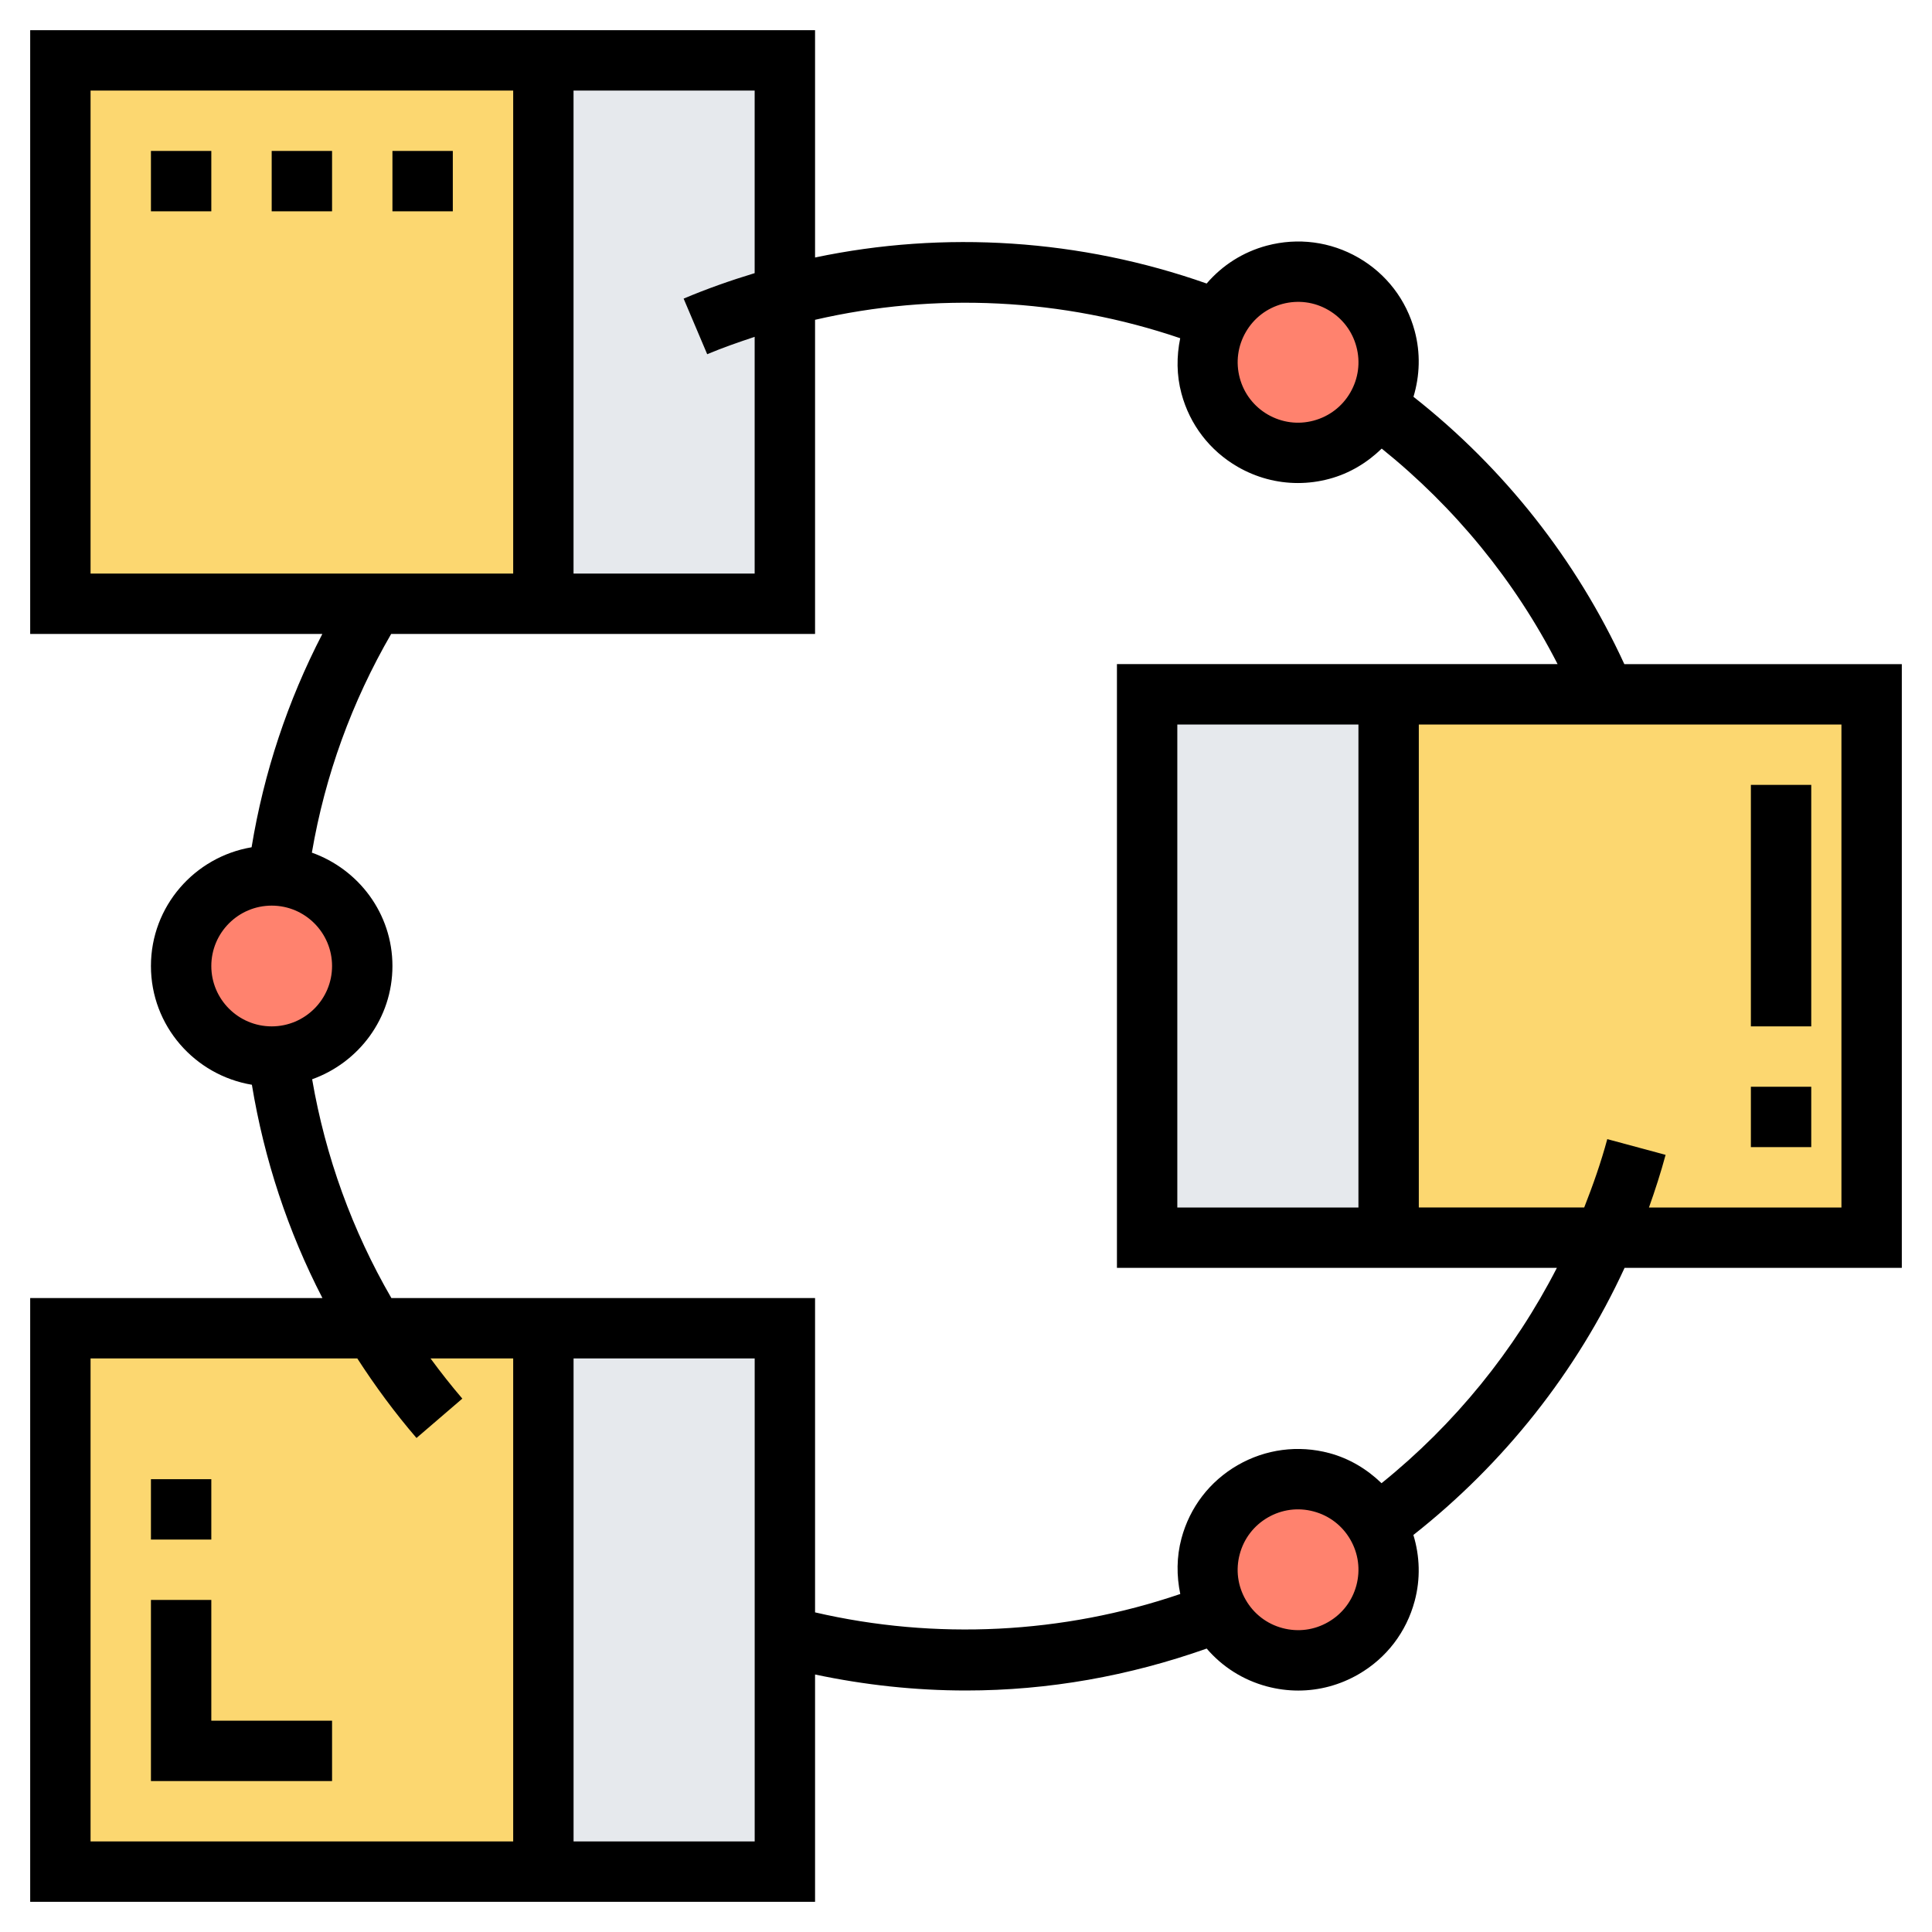 <svg id="Layer_3" enable-background="new 0 0 64 64" height="512" viewBox="0 0 64 64" width="512" xmlns="http://www.w3.org/2000/svg"><g fill="#fcd770"><path d="m18 2v18h-5.62-10.38v-18z"/><path d="m12.39 44h5.61v18h-16v-18z"/><path d="m62 23v18h-8.84-7.16v-18h7.17z"/></g><path d="m26 9.8v10.2h-8v-18h8z" fill="#e6e9ed"/><path d="m26 54.21v7.79h-8v-18h8z" fill="#e6e9ed"/><path d="m38 23h8v18h-8z" fill="#e6e9ed"/><path d="m45.62 50.53c.8 1.43.3 3.25-1.12 4.07-1.43.83-3.27.33-4.1-1.1-.02-.03-.03-.05-.04-.08-.77-1.42-.26-3.21 1.14-4.02 1.43-.83 3.27-.33 4.1 1.1.01.01.01.02.02.03z" fill="#ff826e"/><path d="m9.2 29.01c1.57.1 2.8 1.4 2.8 2.99s-1.23 2.89-2.8 2.99c-.07.01-.13.01-.2.01-1.66 0-3-1.34-3-3s1.34-3 3-3c.07 0 .13 0 .2.01z" fill="#ff826e"/><path d="m45.62 13.47c-.01.01-.01.02-.02.03-.83 1.43-2.67 1.93-4.1 1.1-1.4-.81-1.91-2.6-1.14-4.02.01-.03.02-.05.04-.08.83-1.43 2.67-1.93 4.1-1.1 1.42.82 1.92 2.64 1.12 4.07z" fill="#ff826e"/><path d="m63 22h-9.192c-1.589-3.458-3.985-6.494-6.985-8.856.212-.704.236-1.452.041-2.179-.277-1.032-.938-1.895-1.864-2.429-.925-.533-2.002-.674-3.035-.399-.788.211-1.474.649-1.993 1.255-4.172-1.47-8.686-1.765-12.972-.862v-7.53h-26v20h9.678c-1.15 2.222-1.936 4.589-2.344 7.067-1.888.319-3.334 1.955-3.334 3.933 0 1.981 1.451 3.618 3.344 3.934.409 2.476 1.195 4.856 2.337 7.066h-9.681v20h26v-7.53c1.638.347 3.313.53 5 .53 2.734 0 5.408-.482 7.973-1.389.519.605 1.205 1.042 1.992 1.253.345.092.694.138 1.042.138.692 0 1.377-.182 1.993-.538.926-.534 1.587-1.396 1.863-2.429.196-.73.172-1.481-.043-2.187 3.003-2.366 5.411-5.406 6.996-8.848h9.184zm-21.731-11c.267-.463.698-.793 1.214-.932.517-.137 1.054-.068 1.517.2s.794.699.932 1.215c.139.516.067 1.055-.2 1.518s-.698.793-1.214.932c-.521.14-1.056.066-1.518-.199-.463-.268-.794-.699-.932-1.215-.138-.518-.067-1.056.201-1.519zm-16.269-1.952c-.797.242-1.584.518-2.354.844l.781 1.842c.515-.218 1.043-.399 1.572-.576v7.842h-6v-16h6v6.048zm-22-6.048h14v16h-14zm4 29c0-1.103.897-2 2-2s2 .897 2 2-.897 2-2 2-2-.897-2-2zm-4 13h8.836c.592.916 1.242 1.799 1.961 2.635l1.518-1.304c-.37-.431-.72-.877-1.054-1.332h2.739v16h-14zm22 16h-6v-16h6zm19.932-8.482c-.138.516-.469.947-.932 1.214-.461.267-.997.339-1.518.2-.516-.138-.947-.469-1.214-.932-.268-.462-.339-1.001-.2-1.517.138-.516.469-.947.932-1.215.462-.266.998-.339 1.518-.199.516.138.947.469 1.214.932.267.462.338 1 .2 1.517zm.833-3.385c-.482-.466-1.064-.818-1.73-.997-1.03-.275-2.109-.134-3.035.399-.926.534-1.587 1.396-1.863 2.429-.164.612-.164 1.237-.039 1.839-3.89 1.327-8.118 1.532-12.098.609v-10.412h-14.035c-1.295-2.237-2.184-4.683-2.625-7.248 1.546-.554 2.66-2.019 2.66-3.752 0-1.737-1.119-3.203-2.669-3.755.439-2.561 1.322-4.991 2.627-7.245h14.042v-10.406c3.979-.92 8.193-.719 12.096.61-.123.6-.123 1.222.041 1.831.276 1.032.938 1.895 1.863 2.429.616.355 1.3.537 1.993.537.348 0 .697-.045 1.042-.138.668-.179 1.253-.534 1.736-1.003 2.425 1.951 4.415 4.381 5.826 7.139h-14.597v20h14.574c-1.408 2.744-3.386 5.182-5.809 7.134zm-6.765-9.133v-16h6v16zm22 0h-6.376c.204-.574.392-1.154.551-1.744l-1.932-.521c-.208.772-.473 1.523-.764 2.264h-5.479v-15.999h14z"/><path d="m7 53h-2v6h6v-2h-4z"/><path d="m5 49h2v2h-2z"/><path d="m5 5h2v2h-2z"/><path d="m9 5h2v2h-2z"/><path d="m13 5h2v2h-2z"/><path d="m58 36h2v2h-2z"/><path d="m58 26h2v8h-2z"/></svg>